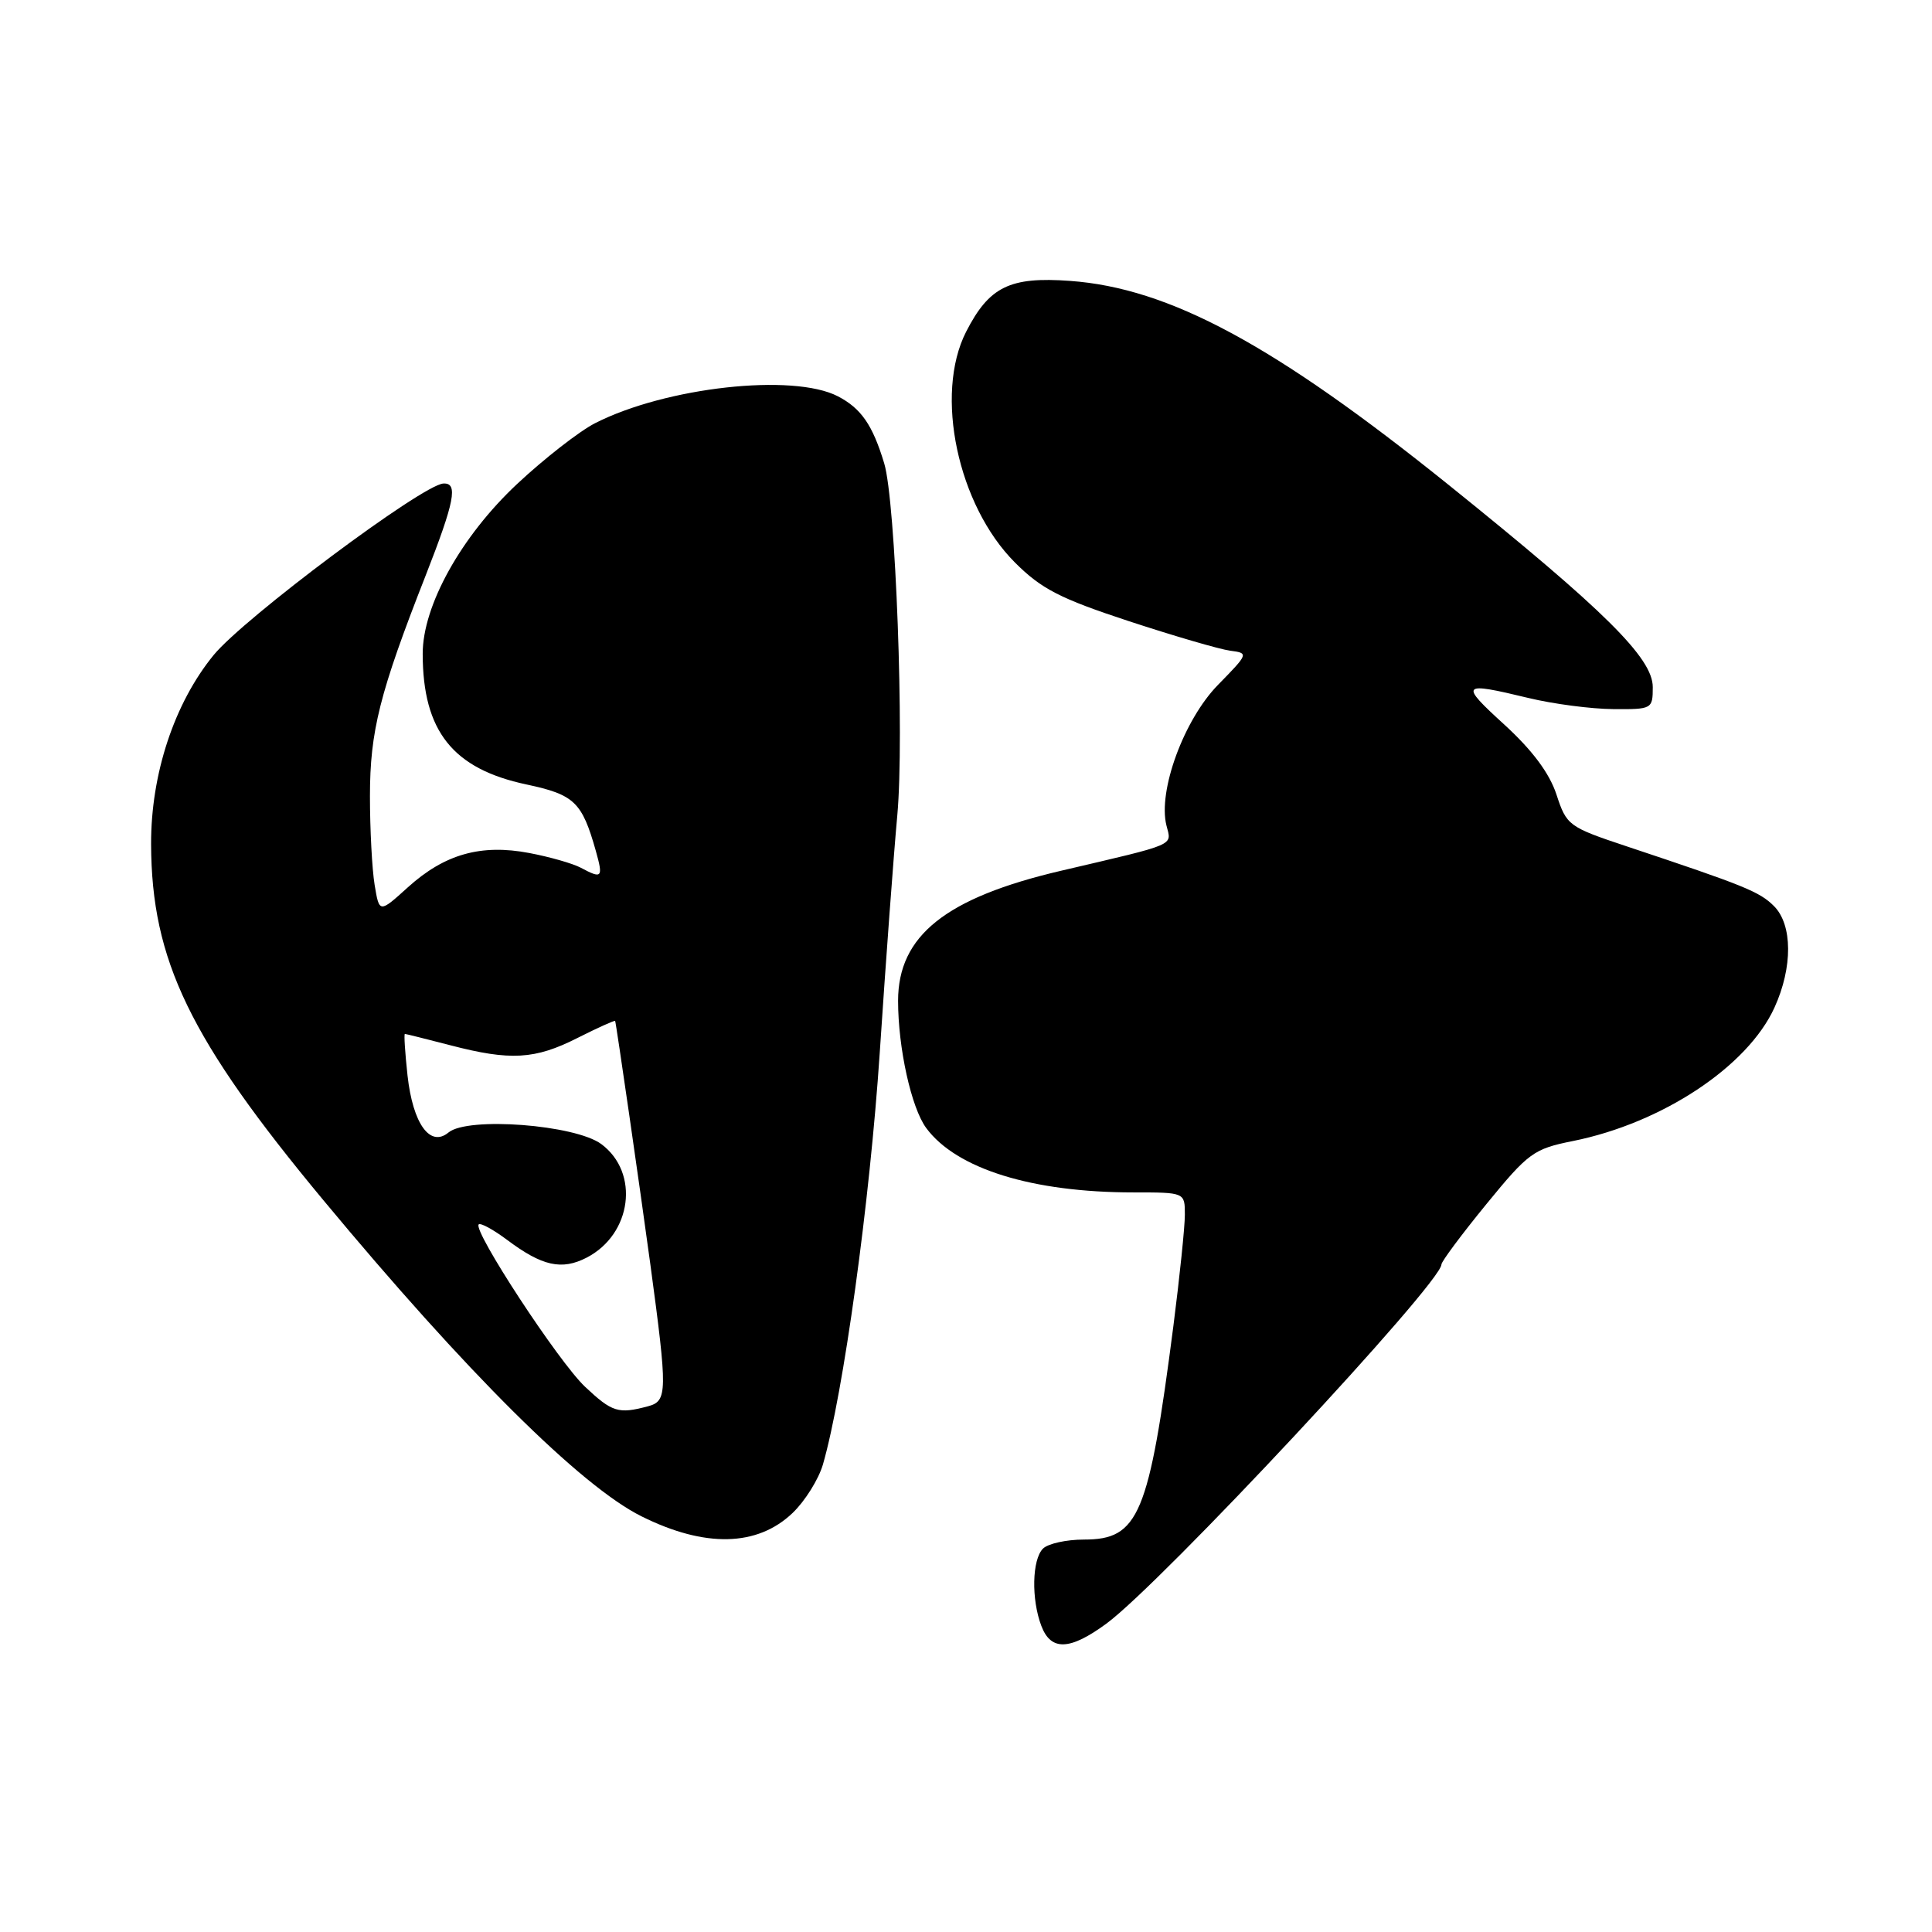 <?xml version="1.0" encoding="UTF-8" standalone="no"?>
<!DOCTYPE svg PUBLIC "-//W3C//DTD SVG 1.1//EN" "http://www.w3.org/Graphics/SVG/1.1/DTD/svg11.dtd" >
<svg xmlns="http://www.w3.org/2000/svg" xmlns:xlink="http://www.w3.org/1999/xlink" version="1.1" viewBox="0 0 256 256">
 <g >
 <path fill="currentColor"
d=" M 146.60 215.14 C 153.86 209.81 191.00 169.99 191.00 167.54 C 191.00 167.16 193.67 163.57 196.94 159.57 C 202.53 152.73 203.22 152.23 208.43 151.19 C 220.25 148.81 231.58 141.31 235.13 133.50 C 237.56 128.17 237.53 122.53 235.06 120.06 C 233.15 118.15 231.17 117.35 215.56 112.15 C 207.84 109.58 207.58 109.38 206.24 105.28 C 205.31 102.45 203.05 99.42 199.35 96.03 C 193.35 90.56 193.56 90.32 202.50 92.48 C 205.80 93.28 210.86 93.94 213.75 93.96 C 218.91 94.00 219.00 93.95 219.00 91.04 C 219.00 87.20 212.65 80.91 192.00 64.29 C 168.86 45.67 154.94 38.17 141.78 37.22 C 133.80 36.64 131.07 37.98 128.01 43.97 C 123.79 52.26 126.90 66.95 134.49 74.54 C 137.99 78.04 140.46 79.31 149.59 82.31 C 155.59 84.28 161.62 86.04 163.00 86.22 C 165.47 86.54 165.45 86.60 161.39 90.75 C 156.87 95.37 153.41 104.81 154.56 109.38 C 155.25 112.12 156.13 111.74 140.59 115.38 C 125.30 118.96 119.01 123.98 119.00 132.61 C 119.00 138.85 120.75 146.79 122.73 149.47 C 126.73 154.88 136.77 158.00 150.18 158.00 C 157.00 158.00 157.00 158.00 157.00 160.95 C 157.00 162.57 156.31 169.21 155.48 175.70 C 152.23 200.82 150.90 204.00 143.63 204.00 C 141.30 204.00 138.86 204.54 138.20 205.20 C 136.75 206.65 136.64 211.91 137.98 215.43 C 139.25 218.79 141.75 218.70 146.60 215.14 Z  M 105.03 200.47 C 106.67 198.90 108.47 196.01 109.04 194.06 C 111.76 184.62 115.25 159.32 116.57 139.50 C 117.37 127.40 118.42 113.22 118.90 108.00 C 119.84 97.64 118.68 66.39 117.16 61.39 C 115.62 56.29 114.10 54.11 111.02 52.51 C 105.06 49.43 88.21 51.30 78.84 56.08 C 76.77 57.14 72.12 60.76 68.53 64.12 C 61.11 71.06 56.00 80.26 56.01 86.64 C 56.02 96.88 60.00 101.88 69.78 103.95 C 76.11 105.30 77.12 106.27 78.95 112.75 C 79.95 116.31 79.78 116.49 76.96 114.98 C 75.91 114.42 72.84 113.54 70.14 113.03 C 63.74 111.81 58.92 113.17 54.06 117.56 C 50.26 121.00 50.26 121.00 49.64 117.25 C 49.30 115.19 49.02 109.90 49.02 105.50 C 49.02 96.90 50.30 91.80 56.39 76.29 C 60.25 66.43 60.73 63.96 58.75 64.07 C 55.99 64.21 32.31 81.90 28.30 86.81 C 23.09 93.19 19.99 102.57 20.02 111.86 C 20.08 127.25 25.13 137.70 42.84 159.02 C 61.76 181.81 76.98 196.93 85.00 200.92 C 93.41 205.11 100.35 204.95 105.03 200.47 Z  M 77.52 183.75 C 74.02 180.46 62.62 163.05 63.43 162.24 C 63.67 162.00 65.36 162.92 67.18 164.28 C 71.83 167.77 74.43 168.35 77.74 166.64 C 83.73 163.54 84.78 155.39 79.68 151.60 C 76.22 149.03 61.98 147.94 59.43 150.06 C 56.99 152.08 54.71 148.91 54.00 142.52 C 53.67 139.48 53.51 137.00 53.65 137.00 C 53.79 137.00 56.49 137.68 59.66 138.50 C 67.63 140.58 70.89 140.39 76.53 137.53 C 79.21 136.18 81.45 135.17 81.51 135.28 C 81.64 135.54 84.84 157.68 86.17 167.50 C 88.47 184.52 88.45 185.65 85.86 186.34 C 81.94 187.39 81.11 187.13 77.52 183.75 Z "/>
</g>
</svg>
